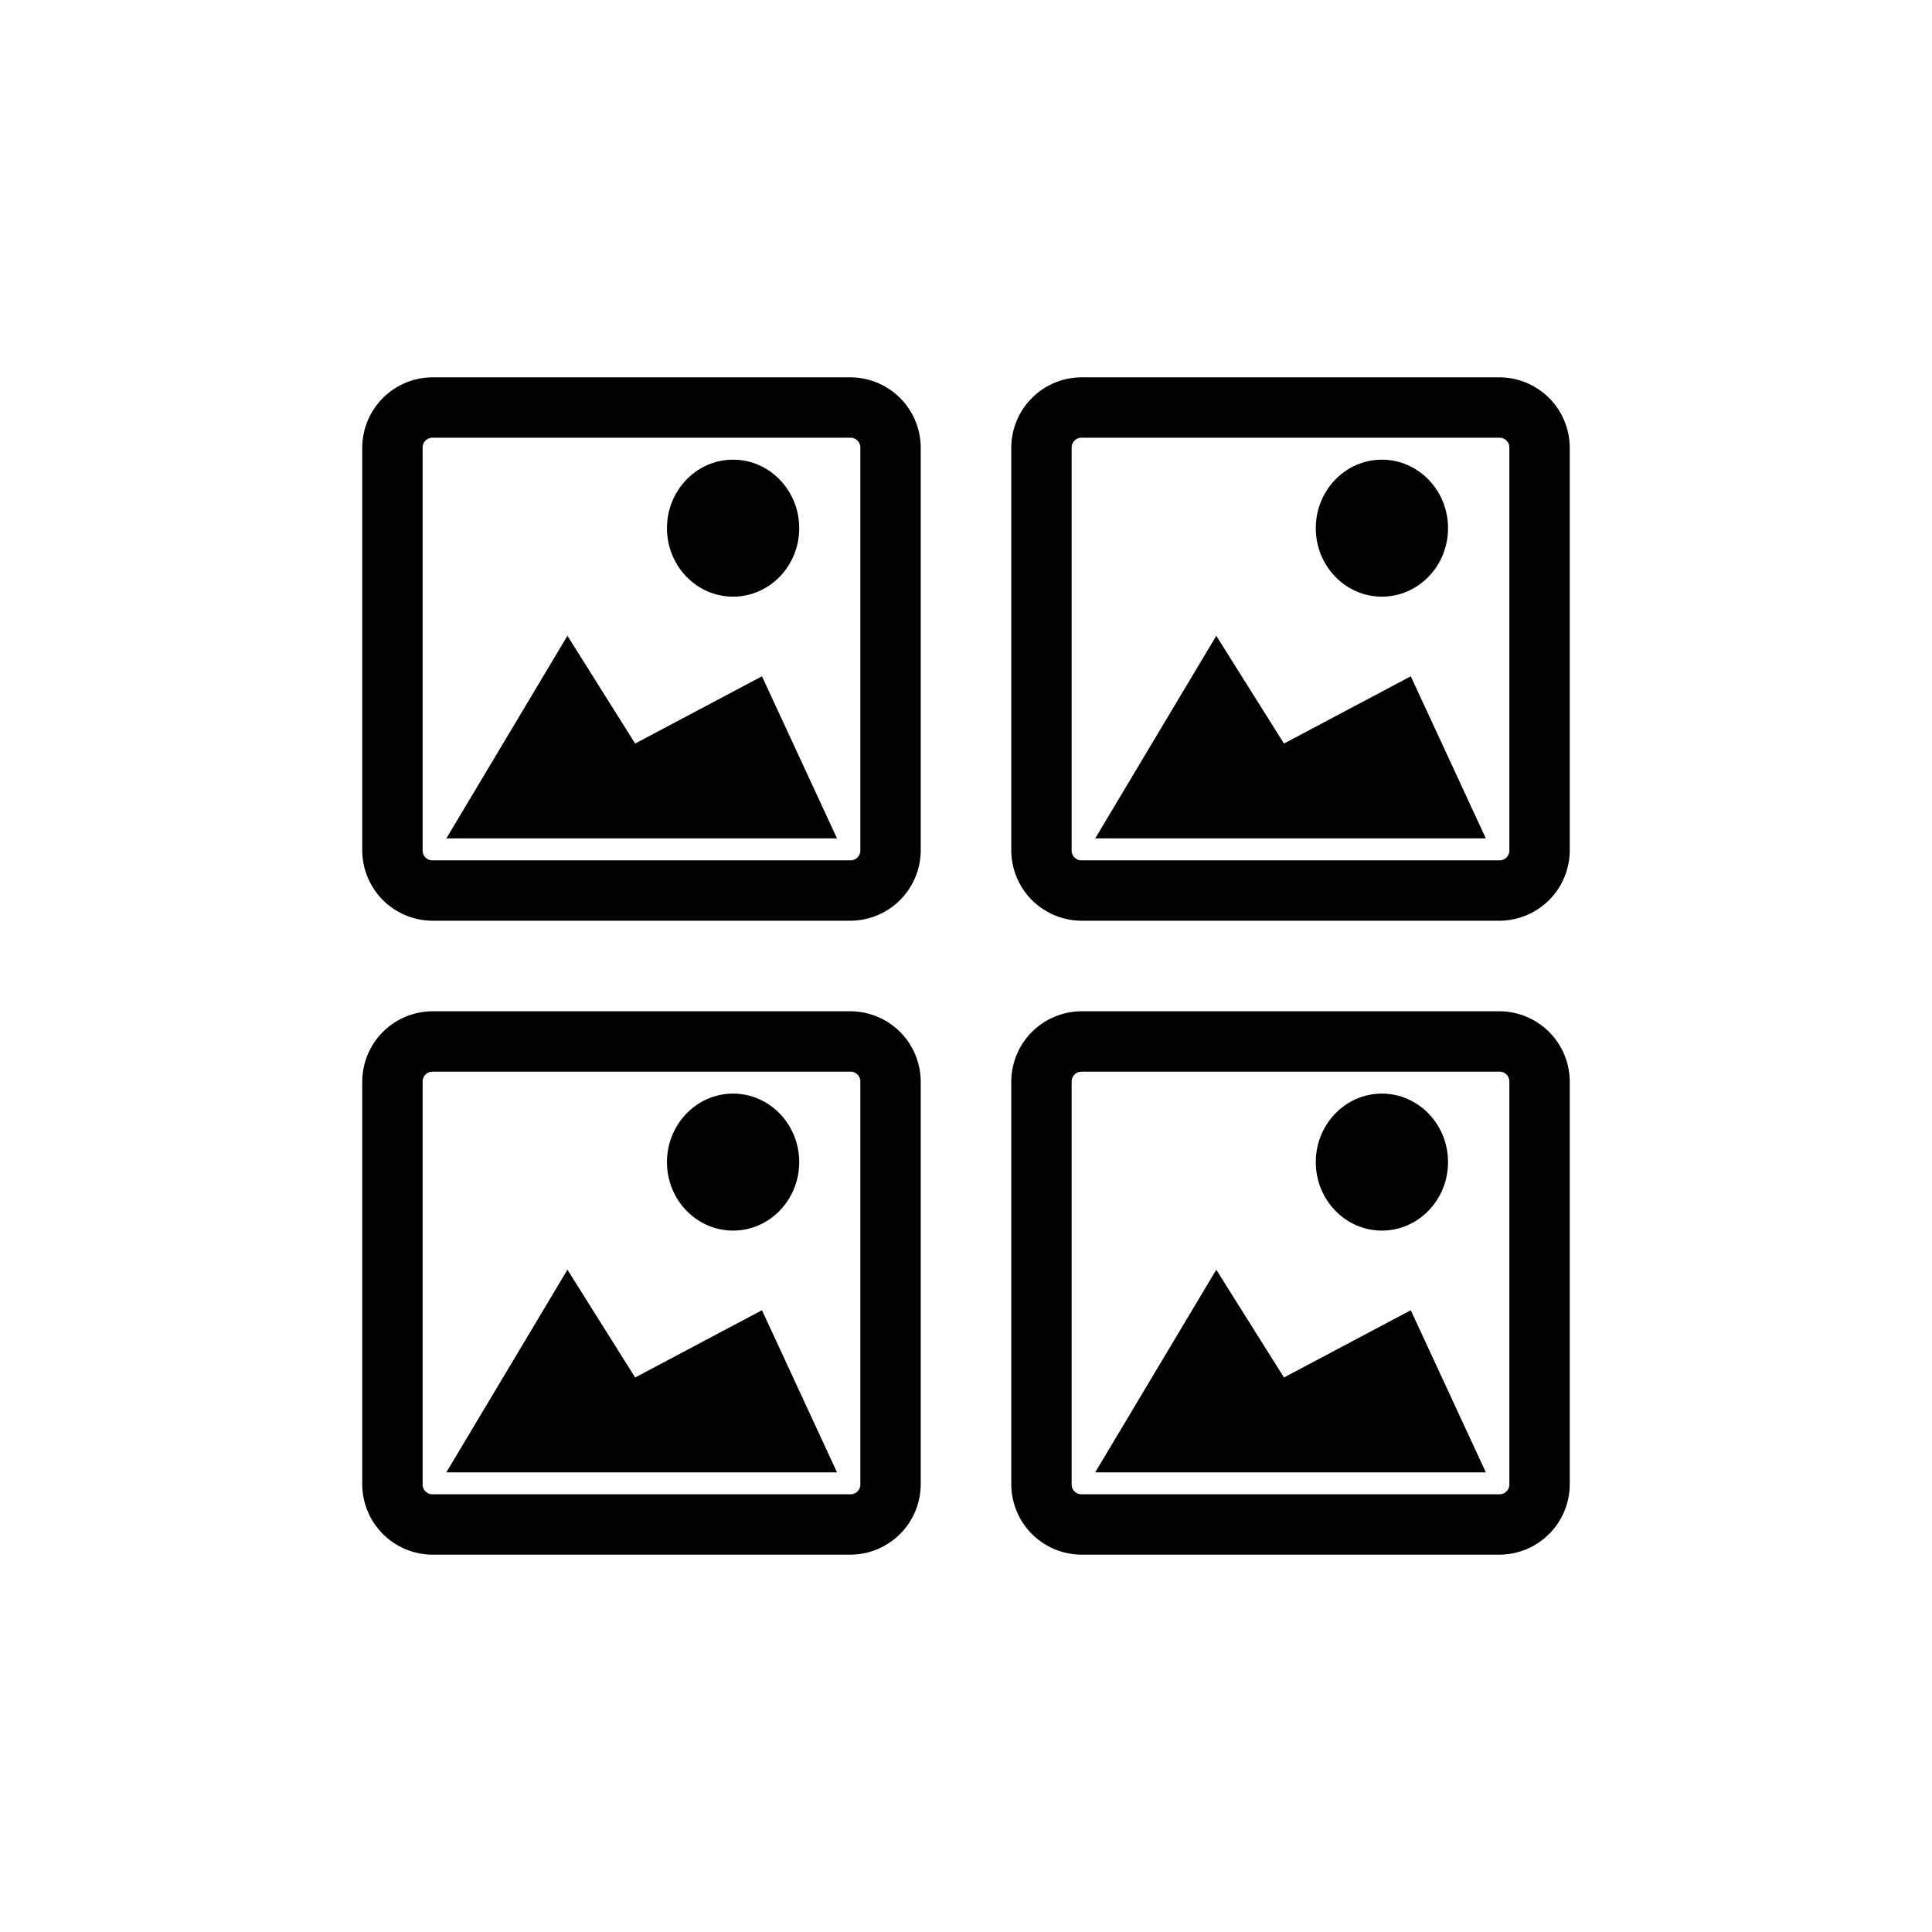 <svg xmlns="http://www.w3.org/2000/svg" xml:space="preserve" fill-rule="evenodd" stroke-linejoin="round" stroke-miterlimit="2" clip-rule="evenodd" viewBox="0 0 64 64">
  <g id="black">
    <path d="M28.177 12.5a2.336 2.336 0 0 1 2.323 2.323v13.354a2.336 2.336 0 0 1-2.323 2.323H14.323A2.336 2.336 0 0 1 12 28.177V14.823a2.336 2.336 0 0 1 2.323-2.323h13.854Zm0 2H14.323a.325.325 0 0 0-.323.323v13.354c0 .178.145.323.323.323h13.854a.325.325 0 0 0 .323-.323V14.823a.325.325 0 0 0-.323-.323Zm0 19a2.336 2.336 0 0 1 2.323 2.323v13.354a2.336 2.336 0 0 1-2.323 2.323H14.323A2.336 2.336 0 0 1 12 49.177V35.823a2.336 2.336 0 0 1 2.323-2.323h13.854Zm0 2H14.323a.325.325 0 0 0-.323.323v13.354c0 .178.145.323.323.323h13.854a.325.325 0 0 0 .323-.323V35.823a.325.325 0 0 0-.323-.323Zm21.5-23A2.336 2.336 0 0 1 52 14.823v13.354a2.336 2.336 0 0 1-2.323 2.323H35.823a2.336 2.336 0 0 1-2.323-2.323V14.823a2.336 2.336 0 0 1 2.323-2.323h13.854Zm0 2H35.823a.325.325 0 0 0-.323.323v13.354c0 .178.145.323.323.323h13.854a.325.325 0 0 0 .323-.323V14.823a.325.325 0 0 0-.323-.323Zm0 19A2.336 2.336 0 0 1 52 35.823v13.354a2.336 2.336 0 0 1-2.323 2.323H35.823a2.336 2.336 0 0 1-2.323-2.323V35.823a2.336 2.336 0 0 1 2.323-2.323h13.854Zm0 2H35.823a.325.325 0 0 0-.323.323v13.354c0 .178.145.323.323.323h13.854a.325.325 0 0 0 .323-.323V35.823a.325.325 0 0 0-.323-.323Z"/>
    <path d="m14.786 27.773 4.011-6.712 2.243 3.57 4.201-2.228 2.486 5.37H14.786Zm0 21 4.011-6.712 2.243 3.57 4.201-2.228 2.486 5.37H14.786Zm21.494-21 4.011-6.712 2.242 3.57 4.201-2.228 2.486 5.37H36.28Zm0 21 4.011-6.712 2.242 3.57 4.201-2.228 2.486 5.37H36.28Z"/>
    <path d="M24.284 15.227c1.209 0 2.191 1.017 2.191 2.269 0 1.253-.982 2.269-2.191 2.269-1.209 0-2.19-1.016-2.19-2.269 0-1.252.981-2.269 2.19-2.269Zm21.493 0c1.21 0 2.191 1.017 2.191 2.269 0 1.253-.981 2.269-2.191 2.269-1.209 0-2.19-1.016-2.19-2.269 0-1.252.981-2.269 2.19-2.269Zm-21.493 21c1.209 0 2.191 1.017 2.191 2.269 0 1.253-.982 2.269-2.191 2.269-1.209 0-2.19-1.016-2.19-2.269 0-1.252.981-2.269 2.19-2.269Zm21.493 0c1.21 0 2.191 1.017 2.191 2.269 0 1.253-.981 2.269-2.191 2.269-1.209 0-2.19-1.016-2.19-2.269 0-1.252.981-2.269 2.19-2.269Z"/>
  </g>
</svg>
